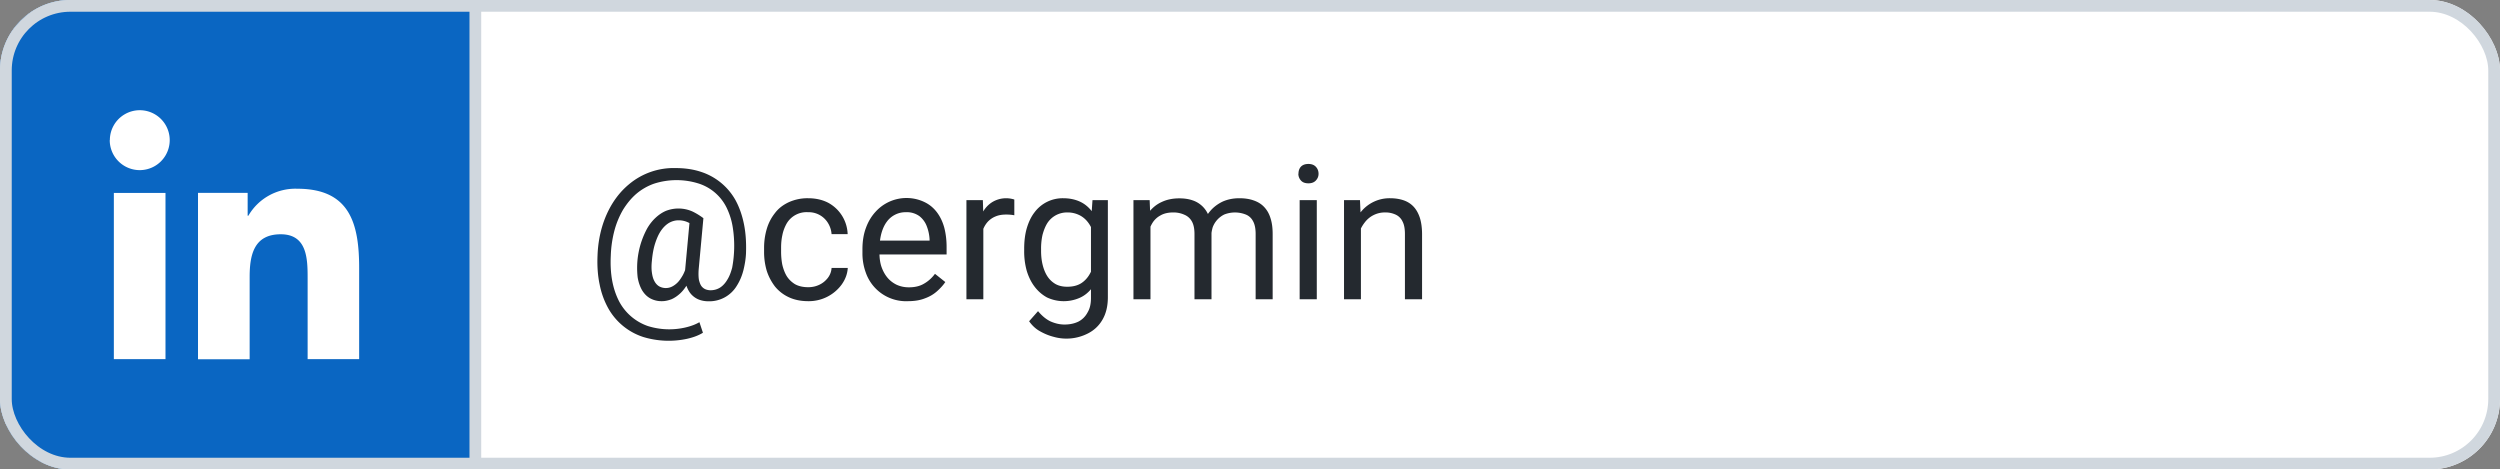 <svg width="213" height="40" fill="none" xmlns="http://www.w3.org/2000/svg"><rect width="100%" height="100%" fill="#808080" stroke="none"/><g clip-path="url(#a)"><rect width="213" height="40" rx="6" fill="#fff"/><path d="M40.5 0v-.5H11.96c-2.8 0-4.94 0-6.61.22-1.69.23-2.96.7-3.95 1.68-.98 1-1.45 2.26-1.68 3.95C-.5 7.02-.5 9.17-.5 11.96v16.08c0 2.8 0 4.94.22 6.61.23 1.69.7 2.96 1.68 3.95 1 .98 2.26 1.45 3.95 1.68 1.67.22 3.82.22 6.61.22H40.5V0Z" fill="#0A66C2"/><path d="M8.43 5.3H8.3h23.68H8.43ZM31.9 35H8.4 31.9ZM26.2 30.6h4.4v-7.77c0-3.81-.81-6.75-5.27-6.75-1.71-.06-3.31.82-4.17 2.3h-.06v-1.95h-4.23v14.18h4.4V23.6c0-1.85.35-3.64 2.65-3.64 2.26 0 2.29 2.11 2.29 3.75v6.9ZM9.35 11.94a2.55 2.55 0 1 0 5.11 0 2.55 2.55 0 0 0-5.1 0ZM9.7 30.6h4.4V16.44H9.7v14.18Z" fill="#fff"/><path d="M40.5 0v-.5H11.96c-2.8 0-4.94 0-6.61.22-1.69.23-2.96.7-3.95 1.68-.98 1-1.45 2.26-1.68 3.95C-.5 7.02-.5 9.17-.5 11.96v16.08c0 2.8 0 4.94.22 6.61.23 1.69.7 2.96 1.68 3.95 1 .98 2.26 1.45 3.95 1.68 1.67.22 3.82.22 6.61.22H40.5V0Z" stroke="#D0D7DE"/><path d="M63.56 21.57c-.02.48-.1.96-.22 1.45-.12.47-.3.91-.56 1.32a2.73 2.73 0 0 1-2.41 1.33c-.36 0-.68-.07-.95-.2a1.74 1.74 0 0 1-.65-.55 2.29 2.29 0 0 1-.36-.87 4.04 4.04 0 0 1-.03-1.13l.4-4.33h1.15l-.4 4.33c-.03.38-.02.7.02.93.06.24.13.43.24.56.1.12.22.2.35.25.14.05.27.07.4.07.3 0 .58-.08.83-.24.24-.16.45-.4.61-.68.18-.29.3-.63.4-1a10.09 10.09 0 0 0 .06-3.38 5.89 5.89 0 0 0-.53-1.73 4.01 4.01 0 0 0-2.44-2.08 6.26 6.26 0 0 0-3.75.03 4.8 4.8 0 0 0-1.5.86c-.43.37-.8.82-1.13 1.35a7.23 7.23 0 0 0-.74 1.78 9.66 9.66 0 0 0-.31 2.13c-.04.78 0 1.5.12 2.15.12.65.32 1.23.58 1.74a4.4 4.4 0 0 0 2.46 2.12 6.1 6.1 0 0 0 3.2.12c.47-.11.87-.26 1.19-.45l.3.9c-.37.23-.83.4-1.37.52a7.45 7.45 0 0 1-3.72-.16 5.28 5.28 0 0 1-2.98-2.45 6.9 6.9 0 0 1-.73-2.02c-.16-.75-.22-1.58-.18-2.47.03-.86.16-1.66.38-2.42.22-.75.53-1.44.91-2.05.39-.62.85-1.15 1.38-1.59a5.91 5.91 0 0 1 3.99-1.39c.8 0 1.53.11 2.18.33a5.2 5.2 0 0 1 2.94 2.45c.32.6.55 1.27.7 2.02.15.75.2 1.56.17 2.45Zm-8.02.66c-.04.37-.04.7 0 .98.04.29.1.53.21.73.1.2.24.35.4.45a1.18 1.18 0 0 0 1.08.04c.17-.08.34-.2.5-.36.16-.16.3-.37.45-.63.14-.26.26-.58.35-.94l.52.56c-.12.43-.28.8-.47 1.13-.19.32-.4.6-.63.81-.24.22-.49.39-.75.5-.27.1-.53.16-.8.16a2 2 0 0 1-1-.24c-.29-.16-.52-.4-.7-.7-.17-.3-.3-.66-.37-1.08a7.05 7.05 0 0 1 .8-4.16c.21-.37.46-.68.73-.93.28-.26.57-.45.87-.58a2.93 2.93 0 0 1 2.27.05c.33.16.64.35.93.57l-.66.78a2.46 2.46 0 0 0-.6-.4 1.88 1.88 0 0 0-.87-.2c-.28 0-.55.08-.8.22-.25.15-.48.37-.68.66-.2.29-.36.65-.5 1.08-.14.43-.23.93-.28 1.5Zm13.32 2.24c.34 0 .66-.07.95-.21.3-.14.53-.34.72-.58.19-.25.3-.53.32-.85h1.38c-.03.5-.2.96-.51 1.4a3.47 3.47 0 0 1-2.86 1.43c-.64 0-1.2-.12-1.66-.34a3.3 3.3 0 0 1-1.18-.92c-.3-.4-.54-.84-.7-1.35a5.67 5.67 0 0 1-.22-1.61v-.33c0-.57.08-1.1.23-1.61.15-.51.39-.96.7-1.35.3-.4.7-.7 1.17-.92a3.86 3.86 0 0 1 1.66-.34c.66 0 1.24.14 1.73.4a3.16 3.16 0 0 1 1.63 2.66h-1.37a2.08 2.08 0 0 0-.3-.94 1.92 1.92 0 0 0-1.7-.93 1.96 1.96 0 0 0-1.83.97c-.16.29-.29.61-.36.97-.08.36-.11.72-.11 1.09v.33c0 .37.03.73.1 1.1.08.35.2.68.37.97.18.29.42.52.71.7.3.17.68.26 1.13.26Zm8.5 1.19a3.63 3.63 0 0 1-3.6-2.45 4.76 4.76 0 0 1-.28-1.64v-.33c0-.69.1-1.3.3-1.83.2-.55.48-1 .83-1.38a3.55 3.55 0 0 1 4.12-.83c.45.21.8.5 1.09.88.28.37.49.8.63 1.31.13.5.2 1.05.2 1.64v.65h-6.31V20.5h4.86v-.1a3.6 3.6 0 0 0-.23-1.1 1.97 1.97 0 0 0-.63-.88 1.83 1.83 0 0 0-1.17-.34 1.97 1.97 0 0 0-1.62.82c-.2.27-.35.6-.46 1-.1.38-.16.83-.16 1.34v.33c0 .4.05.78.16 1.13.12.35.28.66.5.93.21.26.48.47.78.62.32.15.67.23 1.07.23.5 0 .94-.1 1.3-.32.35-.2.66-.48.92-.83l.88.7c-.18.27-.42.53-.7.78-.28.25-.62.46-1.04.61-.4.16-.88.24-1.44.24Zm6.42-7.29v7.13h-1.44v-8.45h1.4l.04 1.32ZM86.42 17v1.34a3.66 3.66 0 0 0-.7-.06c-.34 0-.64.05-.9.16-.25.1-.46.25-.64.43a2.1 2.1 0 0 0-.42.68c-.1.25-.17.53-.2.84l-.4.23c0-.5.05-.98.14-1.43.1-.45.27-.85.48-1.19.21-.35.49-.62.81-.81a2.28 2.28 0 0 1 1.83-.19Zm6.66.05h1.31v8.27c0 .75-.15 1.38-.45 1.9-.3.53-.73.93-1.27 1.2a4 4 0 0 1-2.89.28c-.39-.1-.77-.25-1.16-.47-.37-.2-.69-.5-.94-.86l.76-.86c.35.42.72.72 1.1.89.4.17.78.25 1.16.25.46 0 .86-.09 1.2-.26.32-.17.58-.43.76-.77.2-.33.29-.74.29-1.23v-6.48l.13-1.86Zm-5.82 4.32v-.17c0-.64.07-1.23.22-1.75.16-.54.38-1 .67-1.37a2.98 2.98 0 0 1 2.44-1.19c.53 0 1 .1 1.4.28.4.18.73.45 1.01.8.28.36.5.78.66 1.27.17.5.28 1.06.34 1.68v.72a7.37 7.37 0 0 1-.34 1.67c-.16.5-.38.92-.66 1.27s-.61.62-1.02.8a3.37 3.37 0 0 1-2.78-.04c-.4-.22-.75-.52-1.04-.9-.3-.39-.52-.84-.68-1.36a6.18 6.18 0 0 1-.22-1.71Zm1.44-.17v.17c0 .42.04.81.13 1.18.09.37.22.7.4.98.18.28.41.5.7.67.27.15.6.23 1 .23.48 0 .87-.1 1.19-.3.31-.2.56-.48.74-.81.19-.33.33-.7.44-1.09v-1.88a3.84 3.84 0 0 0-.27-.83 2.55 2.55 0 0 0-.45-.72c-.18-.2-.41-.38-.68-.5a2.25 2.25 0 0 0-.95-.2 2 2 0 0 0-1.03.26 2 2 0 0 0-.7.67c-.17.28-.3.61-.4.99a5.4 5.4 0 0 0-.12 1.18Zm9.32-2.47v6.77h-1.45v-8.45h1.38l.07 1.68Zm-.3 2.22-.67-.02c.01-.58.09-1.11.23-1.6.15-.5.36-.93.65-1.3.29-.36.64-.64 1.07-.83.43-.2.92-.3 1.48-.3.4 0 .77.05 1.1.16a2.2 2.2 0 0 1 1.44 1.45c.13.37.2.83.2 1.36v5.63h-1.45v-5.56c0-.45-.07-.8-.22-1.07a1.3 1.3 0 0 0-.63-.57 2.26 2.26 0 0 0-.95-.2c-.43 0-.79.08-1.07.24a1.8 1.8 0 0 0-.69.62c-.17.27-.3.57-.37.91-.08.34-.11.7-.11 1.08Zm5.48-.8-.97.3c.01-.46.08-.9.23-1.33.15-.43.37-.81.65-1.14.29-.34.64-.6 1.05-.8.42-.19.9-.29 1.43-.29.46 0 .86.06 1.2.18.36.12.66.3.9.55.24.25.43.56.55.95.13.39.19.84.19 1.38v5.55h-1.45v-5.57c0-.47-.08-.84-.23-1.1a1.18 1.18 0 0 0-.63-.56 2.5 2.5 0 0 0-1.8 0 1.98 1.98 0 0 0-1 1.1c-.07.25-.12.51-.12.79Zm8.99-3.1v8.45h-1.46v-8.45h1.46Zm-1.56-2.25c0-.23.06-.43.2-.59.15-.16.36-.24.65-.24.27 0 .48.08.63.24.15.16.23.36.23.6 0 .22-.08.41-.23.57-.15.16-.36.24-.63.24-.29 0-.5-.08-.64-.24a.85.85 0 0 1-.22-.58Zm5.32 4.05v6.65h-1.44v-8.45h1.36l.08 1.8Zm-.34 2.1-.6-.02c0-.58.09-1.11.26-1.6.16-.5.4-.93.7-1.3a3.13 3.13 0 0 1 2.47-1.14c.42 0 .8.06 1.13.17.33.11.62.29.85.53.24.25.42.57.55.96.12.38.19.85.19 1.41v5.54h-1.46v-5.55c0-.45-.06-.8-.2-1.07a1.2 1.2 0 0 0-.56-.58 2.05 2.05 0 0 0-.92-.2 2.14 2.14 0 0 0-1.75.86 3.16 3.16 0 0 0-.66 2Z" fill="#24292F"/><a><path fill="none" d="M0 .13h72.24v18.75H0z"/></a></g><rect x=".5" y=".5" width="212" height="39" rx="5.5" stroke="#D0D7DE"/><defs><clipPath id="a"><rect width="213" height="40" rx="6" fill="#fff"/></clipPath></defs></svg>